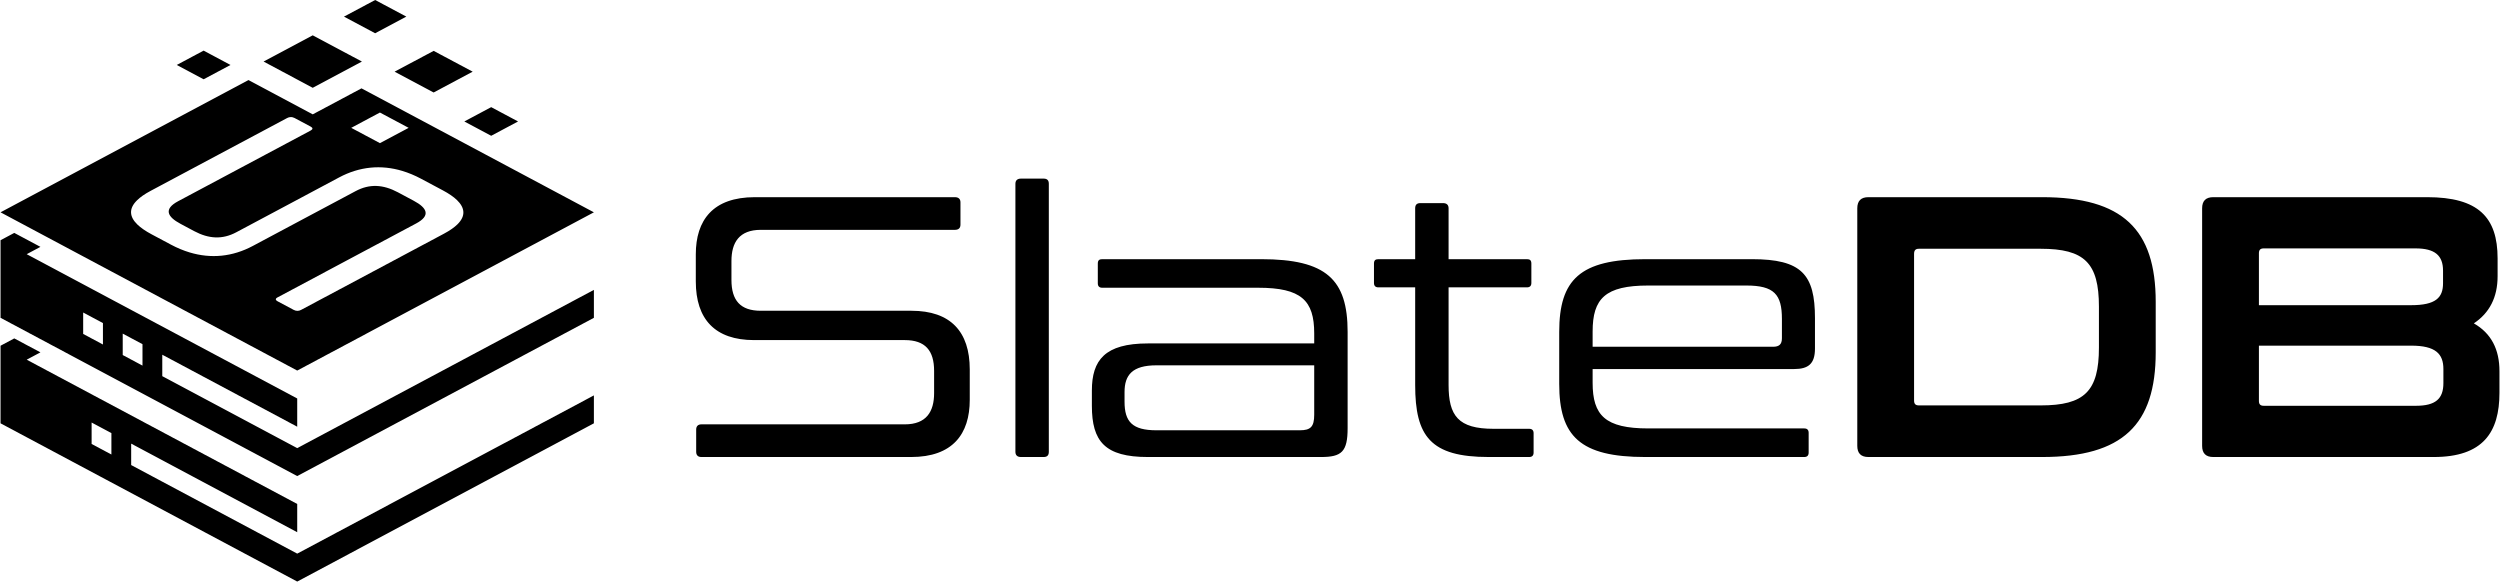 <?xml version="1.0" encoding="UTF-8"?>
<!DOCTYPE svg PUBLIC "-//W3C//DTD SVG 1.1//EN" "http://www.w3.org/Graphics/SVG/1.1/DTD/svg11.dtd">
<!-- Creator: CorelDRAW -->
<svg xmlns="http://www.w3.org/2000/svg" xml:space="preserve" width="1956px" height="455px" version="1.1" style="shape-rendering:geometricPrecision; text-rendering:geometricPrecision; image-rendering:optimizeQuality; fill-rule:evenodd; clip-rule:evenodd"
viewBox="0 0 1183.36 275.39"
 xmlns:xlink="http://www.w3.org/1999/xlink"
 xmlns:xodm="http://www.corel.com/coreldraw/odm/2003">
 <defs>
  <style type="text/css">
   <![CDATA[
    .fil0 {fill:black}
    .fil1 {fill:black;fill-rule:nonzero}
   ]]>
  </style>
 </defs>
 <g id="Layer_x0020_1">
  <g id="_2189493949488">
   <path class="fil0" d="M216.4 106.2c-1.49,1.47 -3.6,2.96 -6.39,4.45 -11.28,6.02 -22.58,12.04 -33.88,18.07 -11.29,6.01 -22.58,12.04 -33.87,18.06 -1.08,0.58 -2.32,0.57 -3.45,-0.04 -2.53,-1.35 -5.06,-2.7 -7.59,-4.05 -0.81,-0.43 -1.06,-0.89 -0.74,-1.33 0.12,-0.17 0.34,-0.34 0.65,-0.51 10.95,-5.84 21.9,-11.68 32.84,-17.52 10.95,-5.84 21.91,-11.68 32.86,-17.52 6.96,-3.71 5.2,-7.34 -1.13,-10.72 -2.52,-1.34 -5.04,-2.7 -7.57,-4.05 -6.96,-3.7 -13.38,-4.07 -19.98,-0.54 -8.11,4.33 -16.23,8.66 -24.35,12.98 -8.11,4.32 -16.23,8.66 -24.33,12.98 -9.71,5.18 -19.83,6.1 -29.88,3.09 -2.97,-0.89 -5.94,-2.13 -8.89,-3.7 -3.08,-1.64 -6.15,-3.28 -9.22,-4.92 -2.79,-1.49 -5.05,-3.03 -6.68,-4.61 -3.76,-3.65 -4.18,-7.51 -0.17,-11.46 1.5,-1.49 3.63,-2.98 6.44,-4.48 10.76,-5.74 21.53,-11.49 32.29,-17.23 10.78,-5.75 21.56,-11.48 32.33,-17.24 0.88,-0.46 1.78,-0.58 2.64,-0.37 0.32,0.08 0.62,0.19 0.92,0.35 2.53,1.35 5.06,2.7 7.59,4.05 1.13,0.61 1.17,1.26 -0.03,1.9 -10.47,5.57 -20.9,11.15 -31.36,16.73 -10.46,5.57 -20.9,11.14 -31.36,16.72 -6.95,3.71 -5.16,7.35 1.15,10.71 2.17,1.16 4.3,2.3 6.44,3.44 6.96,3.71 13.38,4.06 19.96,0.55 8.11,-4.33 16.23,-8.65 24.35,-12.98 8.11,-4.32 16.23,-8.66 24.34,-12.99 9.72,-5.19 19.88,-6.1 29.94,-3.08 2.97,0.9 5.92,2.13 8.86,3.7 3.45,1.84 6.9,3.68 10.35,5.52 2.78,1.48 5.03,3.01 6.66,4.58 3.77,3.66 4.22,7.52 0.26,11.46zm-91.84 -77.05c7.76,4.14 15.52,8.28 23.28,12.43 7.77,-4.15 15.53,-8.29 23.29,-12.43 -7.76,-4.14 -15.52,-8.28 -23.29,-12.42 -13.36,7.13 2.95,-1.57 -23.28,12.42zm15.93 209.51l-128.1 -68.33 6.5 -3.47 -12.39 -6.61 -6.5 3.47 0 11.76 0 24.98 140.49 74.94 90.91 -48.5 12.4 -6.61 37.18 -19.83 0 -13.22 -37.18 19.83 -12.4 6.61 -90.91 48.49 -63.9 -34.08 -14.73 -7.86 0 -10.15 16.04 8.56 62.59 33.39 0 -13.37zm-97.36 -28.42l0 -10.15 9.37 5 0 10.14 -9.37 -4.99zm97.36 -21.54l-128.1 -68.33 6.5 -3.47 -12.39 -6.61 -6.5 3.47 0 36.74 140.49 74.94 140.49 -74.94 0 -13.23 -140.49 74.94 -63.9 -34.08 0 -10.15 63.9 34.09 0 -13.37zm-101.36 -30.56l0 -10.15 9.36 5 0 10.15 -9.36 -5zm18.73 9.99l0 -10.14 9.36 4.99 0 10.15 -9.36 -5zm38.31 -144.16c-7.3,3.9 1.61,-0.86 -12.72,6.79 4.24,2.26 8.48,4.52 12.72,6.78 4.24,-2.26 8.48,-4.52 12.72,-6.78 -4.24,-2.26 -8.48,-4.53 -12.72,-6.79zm136.18 26.77c-7.3,3.89 1.61,-0.86 -12.72,6.78 4.24,2.26 8.48,4.52 12.72,6.78 4.24,-2.26 8.48,-4.52 12.72,-6.78 -4.24,-2.26 -8.48,-4.52 -12.72,-6.78zm-27.25 -26.65c-10.61,5.65 2.34,-1.25 -18.49,9.85 6.17,3.29 12.33,6.58 18.49,9.86 6.16,-3.28 12.32,-6.57 18.48,-9.86 -6.16,-3.28 -12.32,-6.57 -18.48,-9.85zm-42.47 -16.22c4.92,2.63 9.84,5.26 14.76,7.88 4.92,-2.62 9.85,-5.25 14.77,-7.88 -4.92,-2.62 -9.85,-5.25 -14.77,-7.87 -8.47,4.52 1.87,-1 -14.76,7.87zm-61.92 38.95l-100.71 53.72c46.83,24.98 93.66,49.96 140.49,74.94l93.82 -50.05 38.44 -20.5 8.23 -4.39 -104.79 -55.9 -5.27 -2.8c-7.69,4.1 -15.38,8.21 -23.08,12.31 -10.14,-5.41 -20.28,-10.83 -30.43,-16.24l-16.7 8.91zm92.55 13.72c-4.53,2.42 -9.07,4.84 -13.6,7.25 -4.53,-2.41 -9.06,-4.83 -13.59,-7.25 15.31,-8.17 5.79,-3.09 13.59,-7.25 4.53,2.42 9.07,4.83 13.6,7.25z"/>
   <path class="fil1" d="M357.19 93.37c-19.86,0 -27.95,10.9 -27.95,27.07l0 12.83c0,17.93 9.14,27.78 27.6,27.78l71.37 0c9.66,0 13.88,4.92 13.88,14.59l0 10.54c0,8.79 -3.69,14.77 -13.88,14.77l-96.33 0c-1.58,0 -2.46,0.88 -2.46,2.46l0 10.55c0,1.58 0.88,2.46 2.46,2.46l99.31 0c19.69,0 27.78,-10.9 27.78,-27.07l0 -14.42c0,-17.93 -9.14,-27.77 -27.6,-27.77l-71.37 0c-9.67,0 -13.88,-4.92 -13.88,-14.59l0 -8.97c0,-8.78 3.69,-14.76 13.88,-14.76l91.94 0c1.75,0 2.63,-0.88 2.63,-2.46l0 -10.55c0,-1.58 -0.88,-2.46 -2.63,-2.46l-94.75 0zm126.03 -8.79c-1.75,0 -2.63,0.88 -2.63,2.46l0 126.92c0,1.58 0.88,2.46 2.63,2.46l10.73 0c1.75,0 2.46,-0.88 2.46,-2.46l0 -126.92c0,-1.58 -0.71,-2.46 -2.46,-2.46l-10.73 0zm38.5 38.15c-1.41,0 -2.11,0.52 -2.11,2.1l0 9.32c0,1.41 0.7,2.11 2.11,2.11l73.83 0c20.39,0 26.54,5.98 26.54,21.62l0 4.75 -78.75 0c-20.39,0 -26.54,7.91 -26.54,22.32l0 7.21c0,16.87 6.15,24.26 26.54,24.26l81.91 0c9.85,0 12.66,-2.46 12.66,-13.71l0 -45.53c0,-24.79 -10.02,-34.45 -40.96,-34.45l-75.23 0zm93.51 81.03l-67.85 0c-11.42,0 -15.11,-4.04 -15.11,-13.54l0 -4.57c0,-8.08 3.69,-12.65 15.11,-12.65l74.71 0 0 23.38c0,5.8 -1.76,7.38 -6.86,7.38zm37.27 -81.03c-1.41,0 -2.11,0.52 -2.11,2.1l0 9.15c0,1.4 0.7,2.1 2.11,2.1l17.4 0 0 46.23c0,24.26 7.21,34.11 34.81,34.11l19.16 0c1.4,0 2.11,-0.71 2.11,-2.11l0 -9.14c0,-1.41 -0.71,-2.11 -2.11,-2.11l-16.88 0c-16.7,0 -21.27,-6.16 -21.27,-20.75l0 -46.23 37.09 0c1.41,0 2.11,-0.7 2.11,-2.1l0 -9.15c0,-1.58 -0.7,-2.1 -2.11,-2.1l-37.09 0 0 -24.09c0,-1.58 -0.88,-2.46 -2.63,-2.46l-10.73 0c-1.75,0 -2.46,0.88 -2.46,2.46l0 24.09 -17.4 0zm126.39 0c-30.94,0 -40.78,9.66 -40.78,34.45l0 24.61c0,24.78 9.84,34.63 40.78,34.63l75.23 0c1.41,0 2.11,-0.71 2.11,-2.11l0 -9.32c0,-1.41 -0.7,-2.11 -2.11,-2.11l-73.83 0c-20.39,0 -26.36,-6.15 -26.36,-21.62l0 -6.5 95.44 0c6.68,0 9.85,-2.46 9.85,-9.67l0 -14.42c0,-20.74 -6.33,-27.94 -29.88,-27.94l-50.45 0zm-24.96 34.27c0,-15.64 5.97,-21.79 26.36,-21.79l46.41 0c13.18,0 16.87,4.21 16.87,15.82l0 9.14c0,2.98 -1.4,4.04 -4.22,4.04l-85.42 0 0 -7.21zm130.6 -63.63c-3.52,0 -5.27,1.76 -5.27,5.27l0 112.5c0,3.52 1.75,5.28 5.27,5.28l82.27 0c38.14,0 53.78,-15.3 53.78,-49.57l0 -23.91c0,-34.28 -15.64,-49.57 -53.78,-49.57l-82.27 0zm21.62 26.89c0,-1.75 0.7,-2.46 2.29,-2.46l57.65 0c20.74,0 27.6,6.68 27.6,27.43l0 19.33c0,20.74 -6.86,27.42 -27.6,27.42l-57.65 0c-1.59,0 -2.29,-0.7 -2.29,-2.28l0 -69.44zm141.68 -26.89c-3.52,0 -5.27,1.76 -5.27,5.27l0 112.5c0,3.52 1.75,5.28 5.27,5.28l104.41 0c23.38,0 31.12,-11.78 31.12,-30.41l0 -10.2c0,-10.37 -3.87,-17.93 -12.13,-22.68 7.38,-4.92 11.25,-12.3 11.25,-22.32l0 -8.44c0,-19.51 -9.14,-29 -33.4,-29l-101.25 0zm93.69 70.31c11.6,0 15.29,3.87 15.29,11.08l0 6.68c0,7.38 -3.69,10.72 -13,10.72l-72.07 0c-1.59,0 -2.29,-0.7 -2.29,-2.29l0 -26.19 72.07 0zm-72.07 -43.77c0,-1.58 0.7,-2.28 2.29,-2.28l71.89 0c9.14,0 13.01,3.34 13.01,10.54l0 5.98c0,6.86 -3.52,10.37 -15.12,10.37l-72.07 0 0 -24.61z"/>
  </g>
 </g>
</svg>
